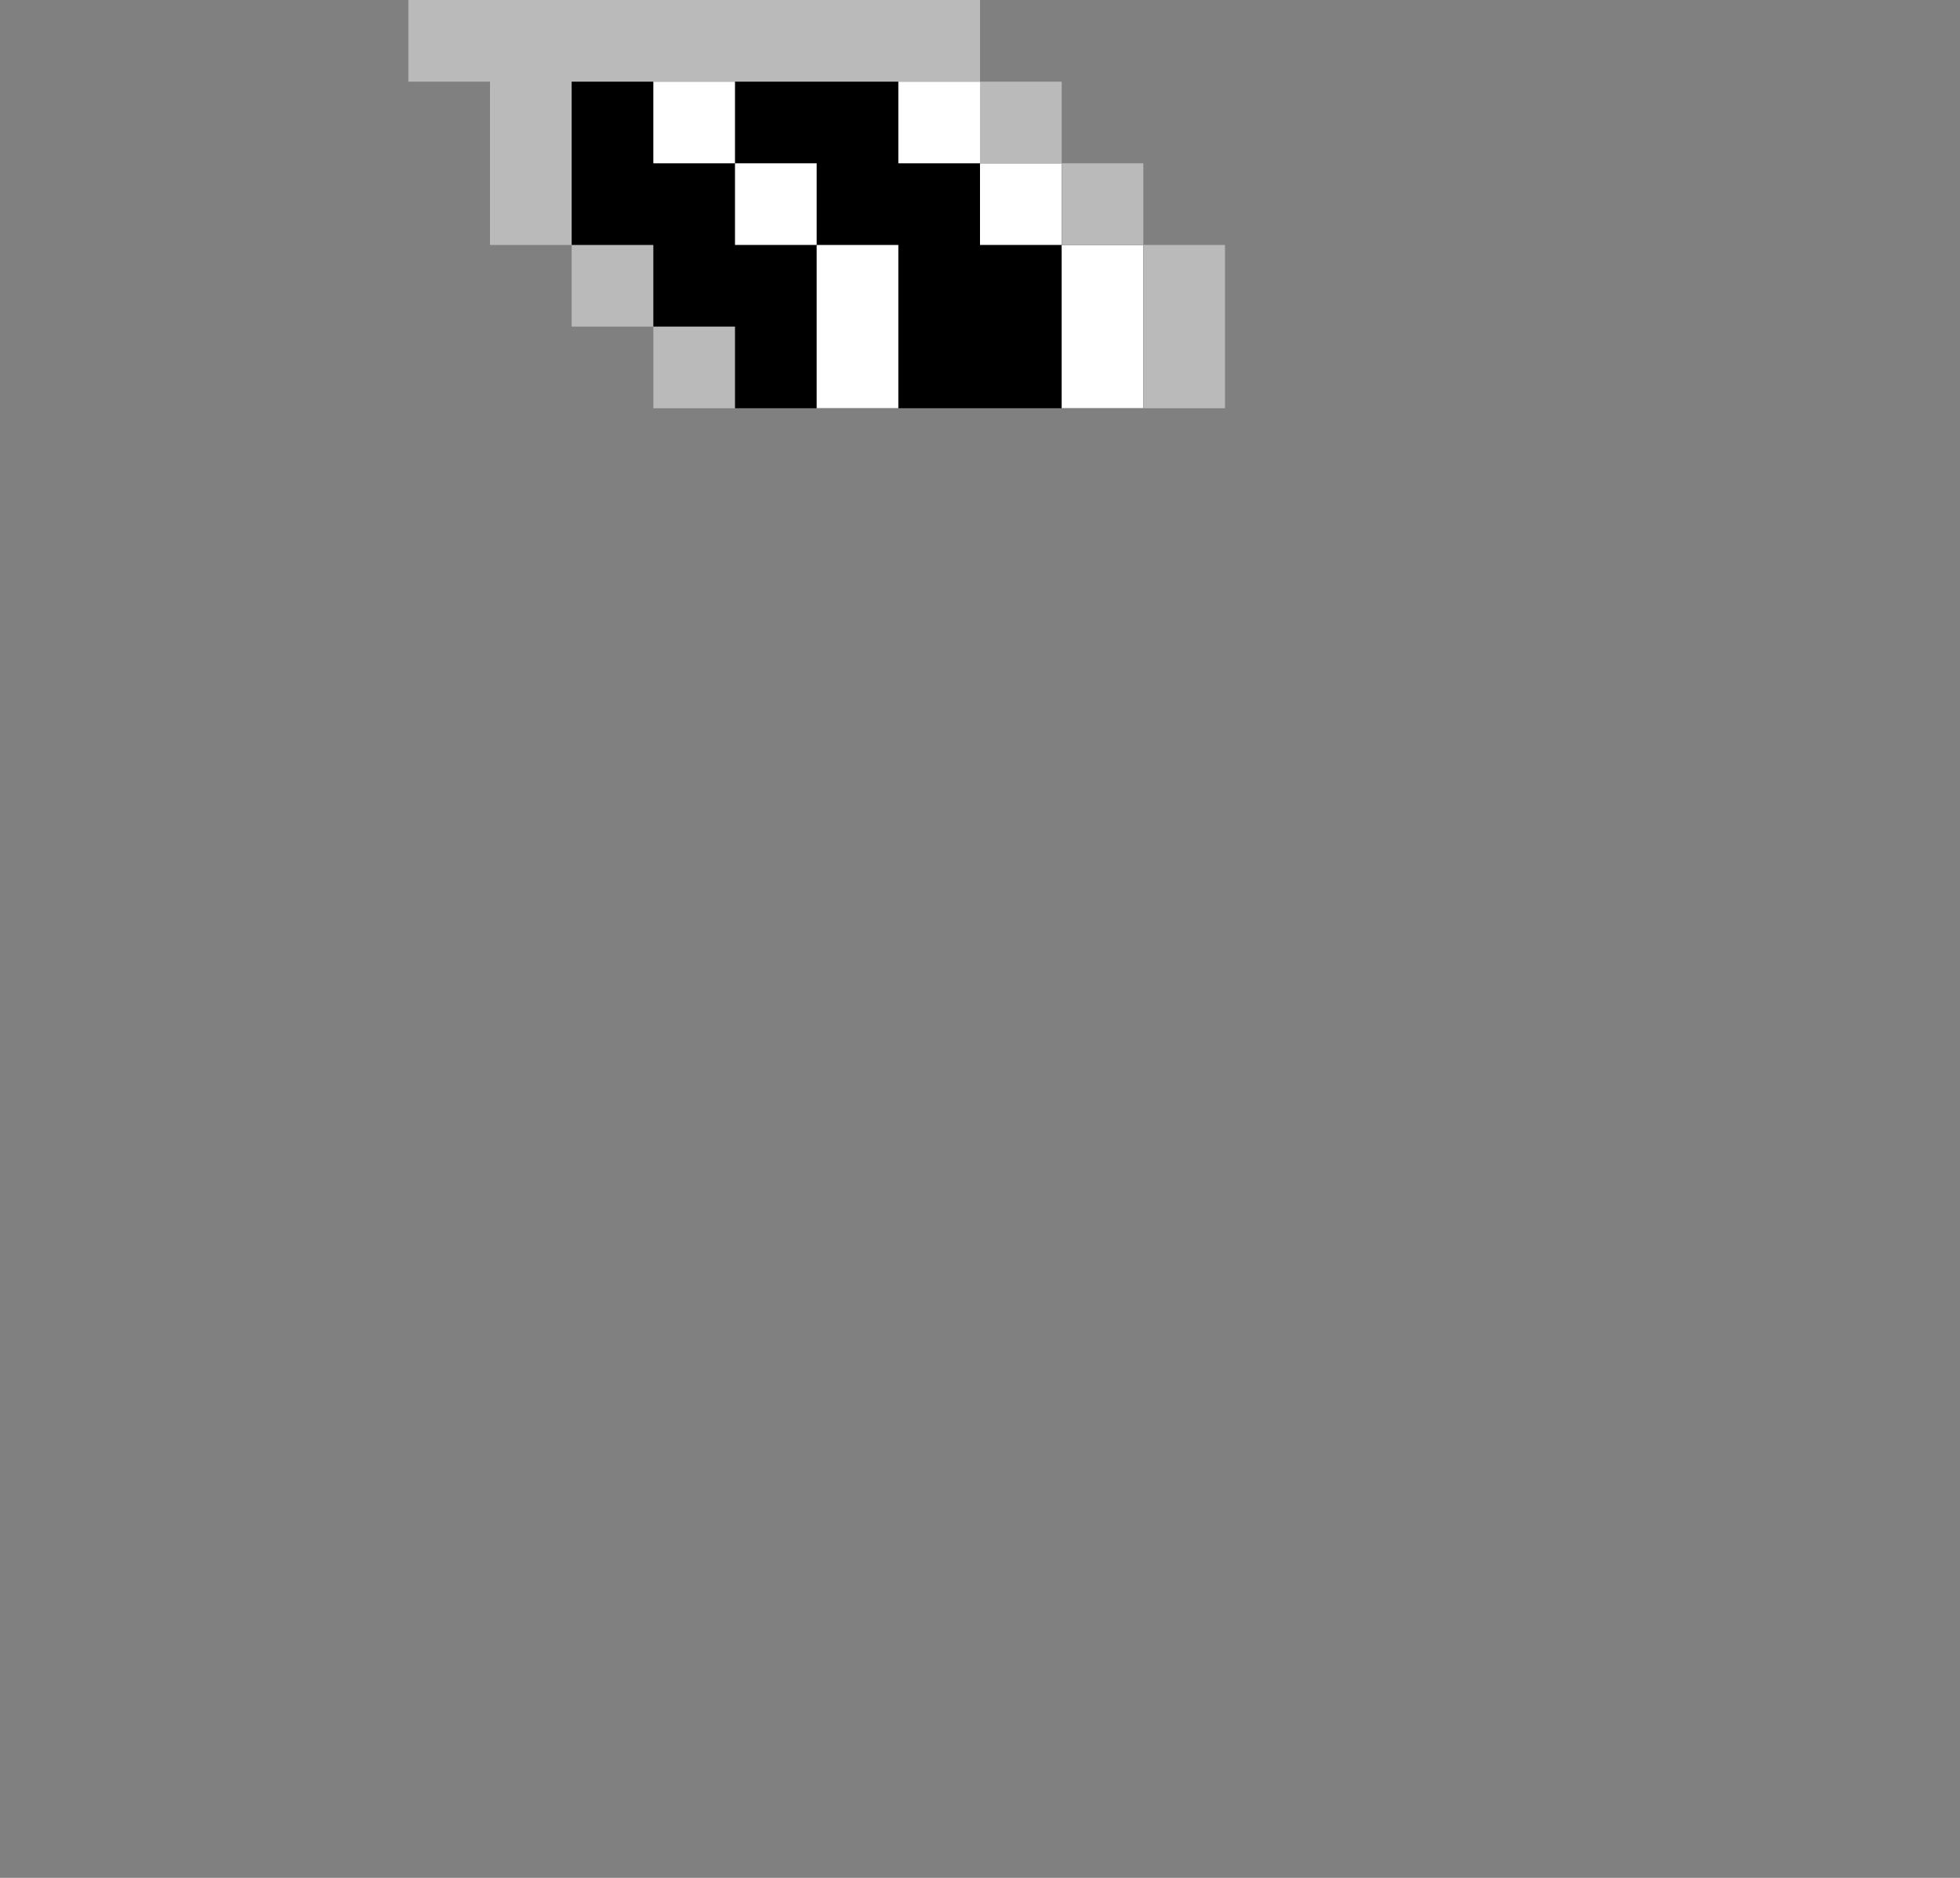 <svg xmlns="http://www.w3.org/2000/svg" viewBox="0 0 24 23"><rect x="0" y="0" width="24" height="23" fill="#808080" stroke="none"/><path d="M12 0H5v1h1v2h1v1h1v1h7V3h-1V2h-1V1h-1V0z" fill="#bababa"/><path d="M12,1H7v2h1v1h1v1h5V3h-1V2h-1V1z"/><g fill="#fff"><path d="M11 5h-1V3h1v2zm3-2h-1v2h1V3z"/><path d="M10 3H9V2h1v1zm3 0h-1V2h1v1z"/><path d="M9 2H8V1h1v1zm3 0h-1V1h1v1z"/></g></svg>